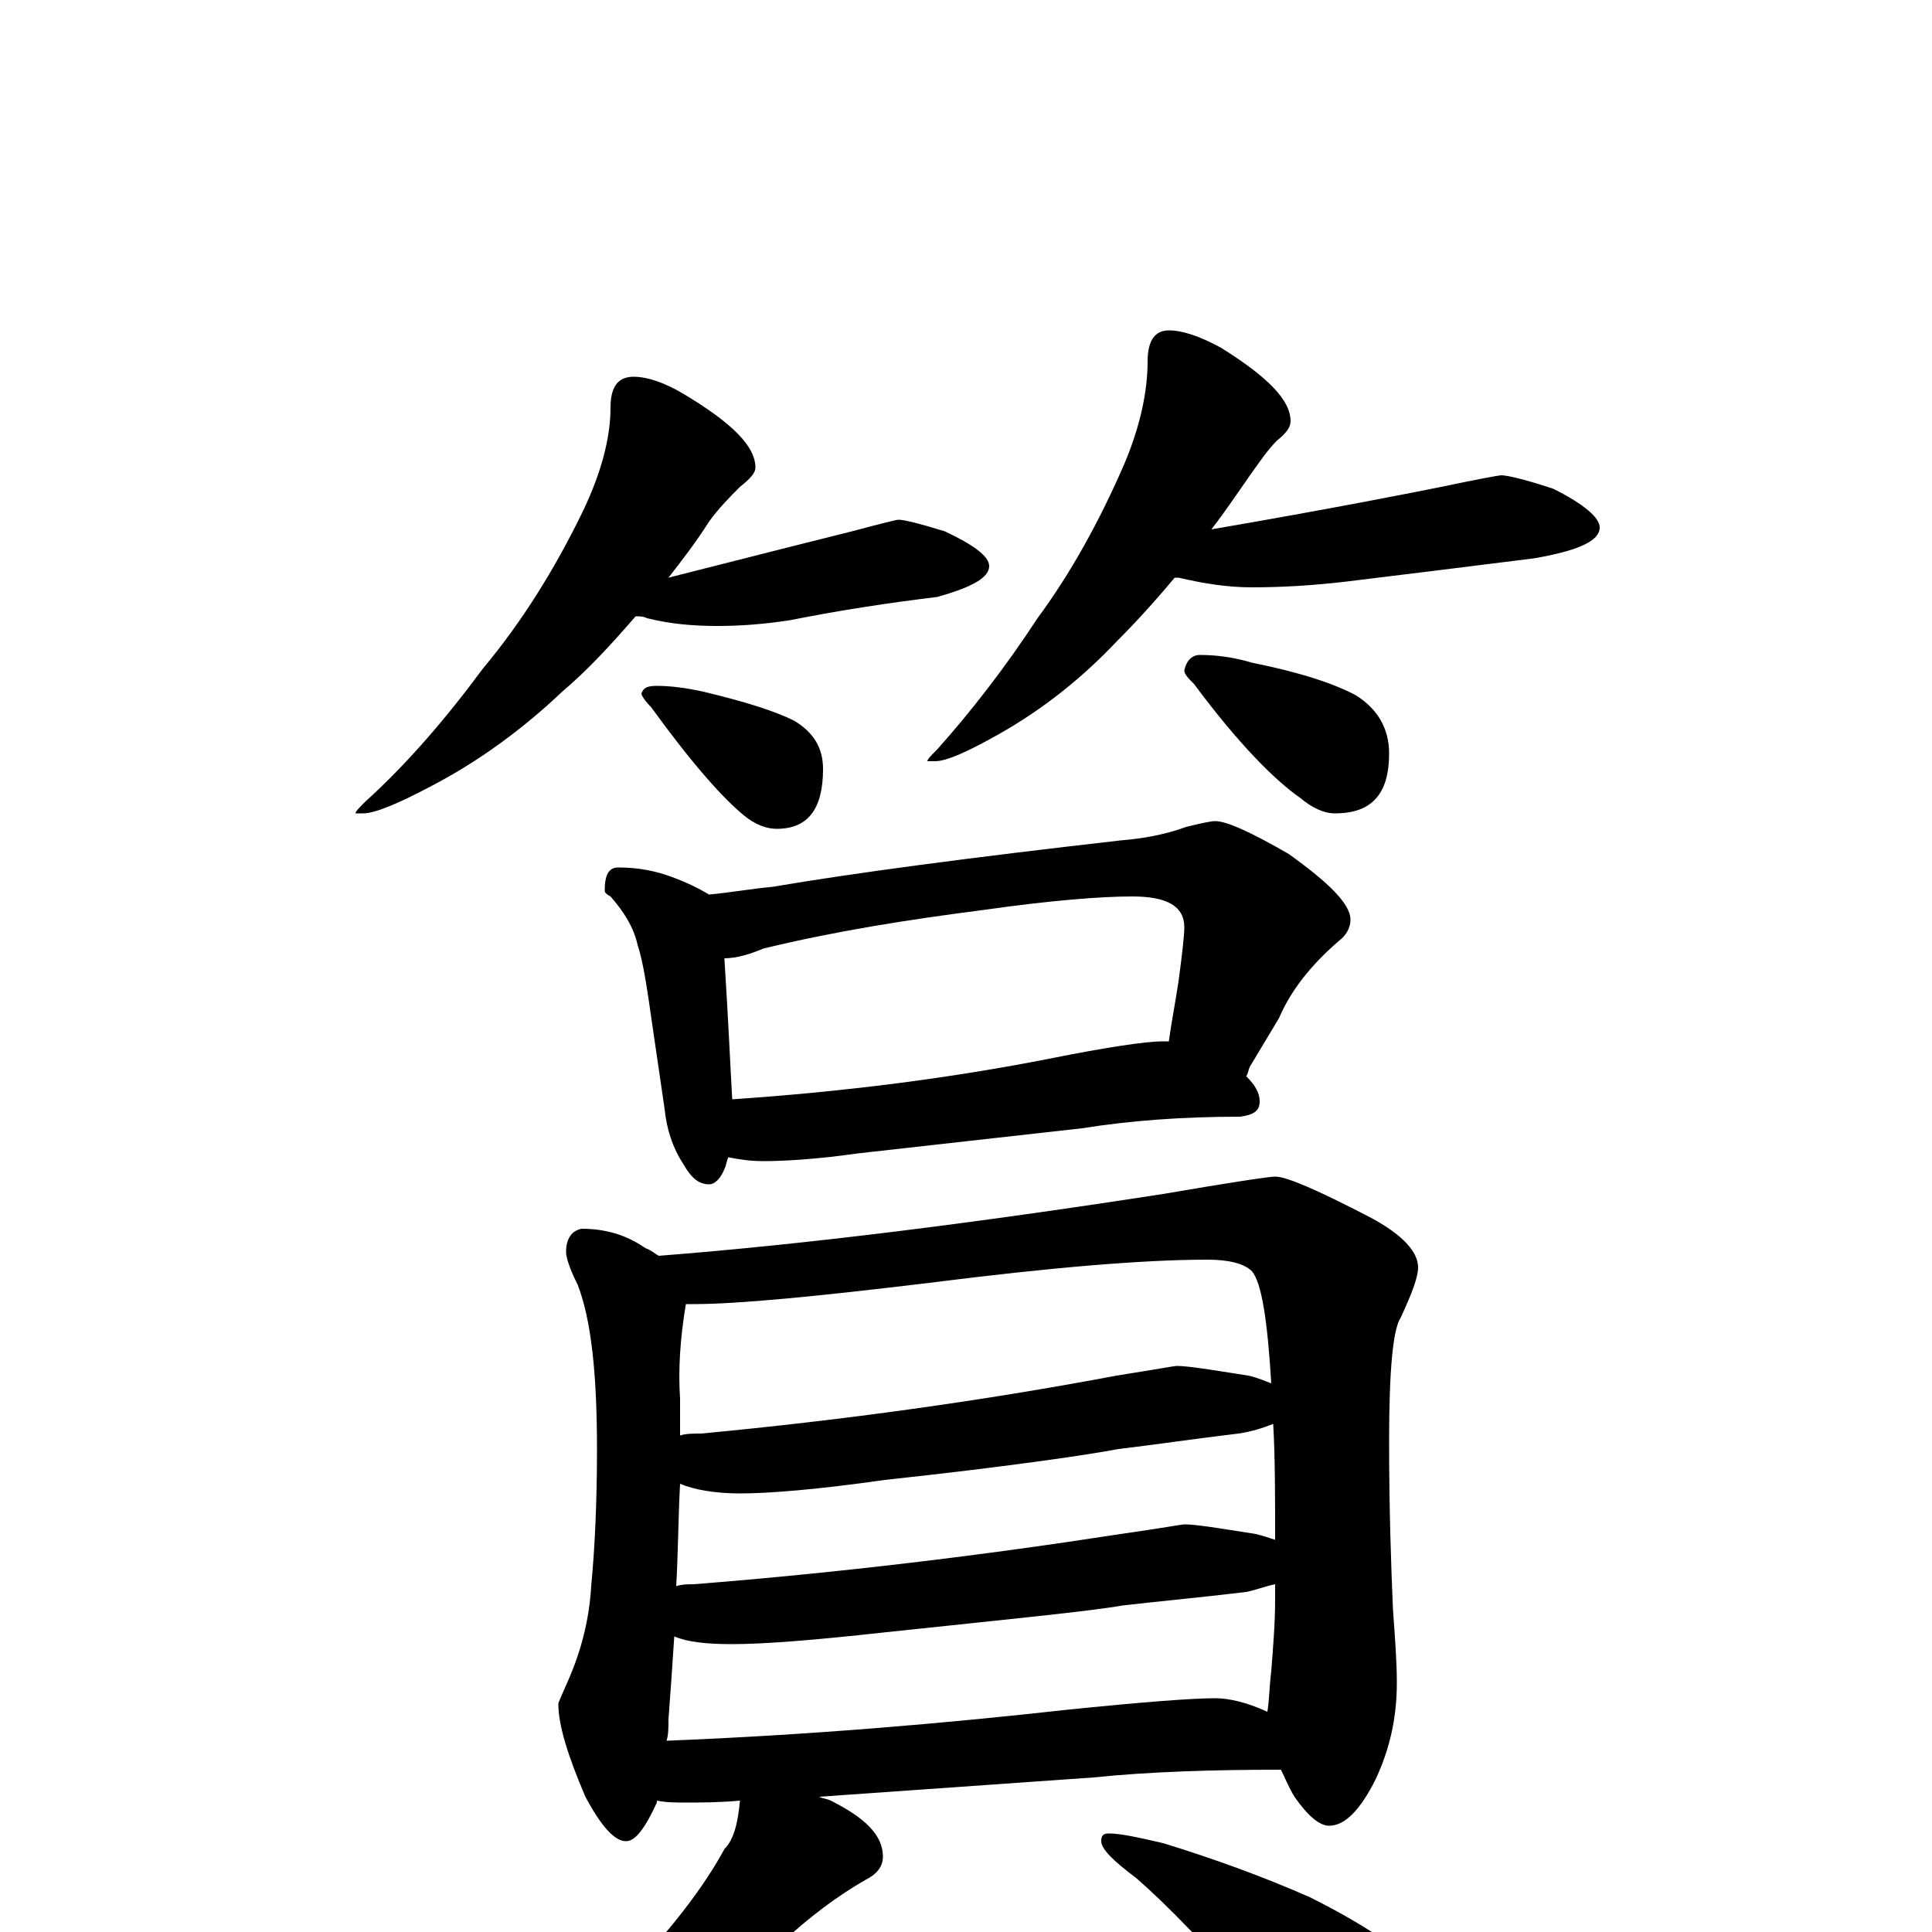 <?xml version="1.0" encoding="utf-8" ?>
<!DOCTYPE svg PUBLIC "-//W3C//DTD SVG 1.1//EN" "http://www.w3.org/Graphics/SVG/1.1/DTD/svg11.dtd">
<svg version="1.1" id="Layer_1" xmlns="http://www.w3.org/2000/svg" xmlns:xlink="http://www.w3.org/1999/xlink" x="0px" y="145px" width="1000px" height="1000px" viewBox="0 0 1000 1000" enable-background="new 0 0 1000 1000" xml:space="preserve">
<g id="Layer_1">
<path id="glyph" transform="matrix(1 0 0 -1 0 1000)" d="M328,805C335,805 344,802 354,796C379,781 391,769 391,758C391,755 388,752 383,748C378,743 372,737 367,730C360,719 353,710 346,701C397,714 429,722 441,725C456,729 464,731 465,731C468,731 476,729 489,725C504,718 512,712 512,707C512,701 503,696 485,691C460,688 434,684 409,679C396,677 384,676 371,676C359,676 347,677 335,680C333,681 331,681 329,681C316,666 304,653 291,642C271,623 248,606 223,593C206,584 194,579 188,579l-4,0C184,580 186,582 189,585C210,604 230,627 250,654C270,678 287,705 302,736C311,755 316,773 316,789C316,800 320,805 328,805M340,645C347,645 355,644 364,642C385,637 401,632 411,627C421,621 426,613 426,602C426,581 418,571 402,571C397,571 391,573 385,578C374,587 358,605 337,634C334,637 332,640 332,641C333,644 335,645 340,645M605,829C612,829 621,826 632,820C656,805 668,793 668,782C668,779 666,776 661,772C656,767 652,761 647,754C640,744 634,735 627,726C691,737 731,745 746,748C765,752 776,754 777,754C780,754 789,752 804,747C820,739 828,732 828,727C828,720 817,715 794,711C762,707 730,703 697,699C680,697 664,696 648,696C635,696 623,698 610,701C609,701 609,701 608,701C598,689 588,678 578,668C560,649 540,633 517,620C501,611 490,606 484,606l-4,0C480,607 482,609 485,612C502,631 520,654 537,680C554,703 569,730 582,760C590,779 594,797 594,813C594,824 598,829 605,829M621,661C629,661 638,660 648,657C673,652 691,646 702,640C713,633 719,623 719,610C719,589 710,579 691,579C685,579 679,582 673,587C660,596 641,615 618,646C615,649 613,651 613,653C614,658 617,661 621,661M320,551C331,551 340,549 348,546C356,543 362,540 367,537C378,538 389,540 400,541C441,548 501,556 580,565C592,566 603,568 614,572C622,574 627,575 629,575C635,575 648,569 667,558C688,543 699,532 699,524C699,520 697,516 693,513C678,500 668,487 662,473l-15,-25C646,446 646,444 645,443C650,438 652,434 652,430C652,425 649,423 642,422C612,422 585,420 560,416l-116,-13C423,400 406,399 395,399C388,399 382,400 377,401C376,399 376,397 375,395C373,390 370,387 367,387C362,387 358,390 354,397C348,406 345,416 344,426l-6,41C335,488 333,502 330,511C328,520 323,528 316,536C314,537 313,538 313,539C313,547 315,551 320,551M379,431C438,435 492,442 543,452C573,458 593,461 602,461C603,461 604,461 605,461C606,469 608,479 610,492C612,507 613,516 613,520C613,531 604,536 586,536C570,536 544,534 509,529C470,524 432,518 395,509C388,506 381,504 375,504l0,-1C377,472 378,448 379,431M301,364C313,364 324,361 334,354C337,353 339,351 341,350C418,356 505,367 602,382C637,388 657,391 660,391C666,391 682,384 709,370C726,361 734,352 734,344C734,339 731,331 725,318C721,312 719,291 719,254C719,219 720,190 721,167C722,153 723,140 723,129C723,110 719,94 712,79C704,63 696,55 688,55C683,55 677,60 670,70C667,75 665,80 663,84C628,84 595,83 566,80l-142,-10C426,69 428,69 430,68C448,59 457,50 457,39C457,34 454,30 448,27C434,19 419,8 403,-7C376,-33 346,-55 315,-72C295,-85 277,-94 262,-99C254,-103 247,-105 242,-105C237,-105 234,-104 234,-101C261,-82 287,-60 310,-37C340,-8 362,19 375,43C380,48 382,57 383,68C372,67 362,67 355,67C350,67 345,67 340,68l0,-1C334,54 329,47 324,47C318,47 311,55 303,70C294,91 289,107 289,118C289,119 291,123 294,130C301,146 305,162 306,179C308,200 309,224 309,250C309,289 306,317 299,335C295,343 293,349 293,352C293,359 296,363 301,364M345,99C420,102 489,108 552,115C591,119 617,121 629,121C636,121 645,119 656,114C657,120 657,127 658,135C659,148 660,160 660,172C660,175 660,177 660,180C655,179 650,177 645,176C620,173 598,171 581,169C564,166 523,162 457,155C421,151 395,149 379,149C366,149 356,150 349,153C348,138 347,123 346,110C346,106 346,102 345,99M350,179C353,180 356,180 359,180C435,186 509,195 580,206C601,209 612,211 613,211C619,211 631,209 650,206C654,205 657,204 660,203C660,226 660,246 659,263C654,261 648,259 641,258C616,255 596,252 579,250C563,247 523,241 458,234C423,229 398,227 383,227C370,227 359,229 352,232C351,213 351,196 350,179M352,257C355,258 359,258 363,258C437,265 509,275 578,288C597,291 608,293 609,293C615,293 627,291 646,288C651,287 655,285 658,284C656,317 653,336 648,342C644,346 636,348 625,348C592,348 544,344 481,336C423,329 382,325 359,325C358,325 356,325 355,325C352,307 351,291 352,276C352,269 352,263 352,257M574,51C580,51 589,49 602,46C628,38 653,29 678,18C710,2 731,-13 741,-26C750,-39 754,-52 754,-66C754,-75 752,-84 748,-94C743,-101 737,-105 730,-105C727,-105 720,-102 710,-97C696,-88 678,-70 655,-43C626,-8 603,15 588,28C576,37 570,43 570,47C570,50 571,51 574,51z"/>
</g>
</svg>
